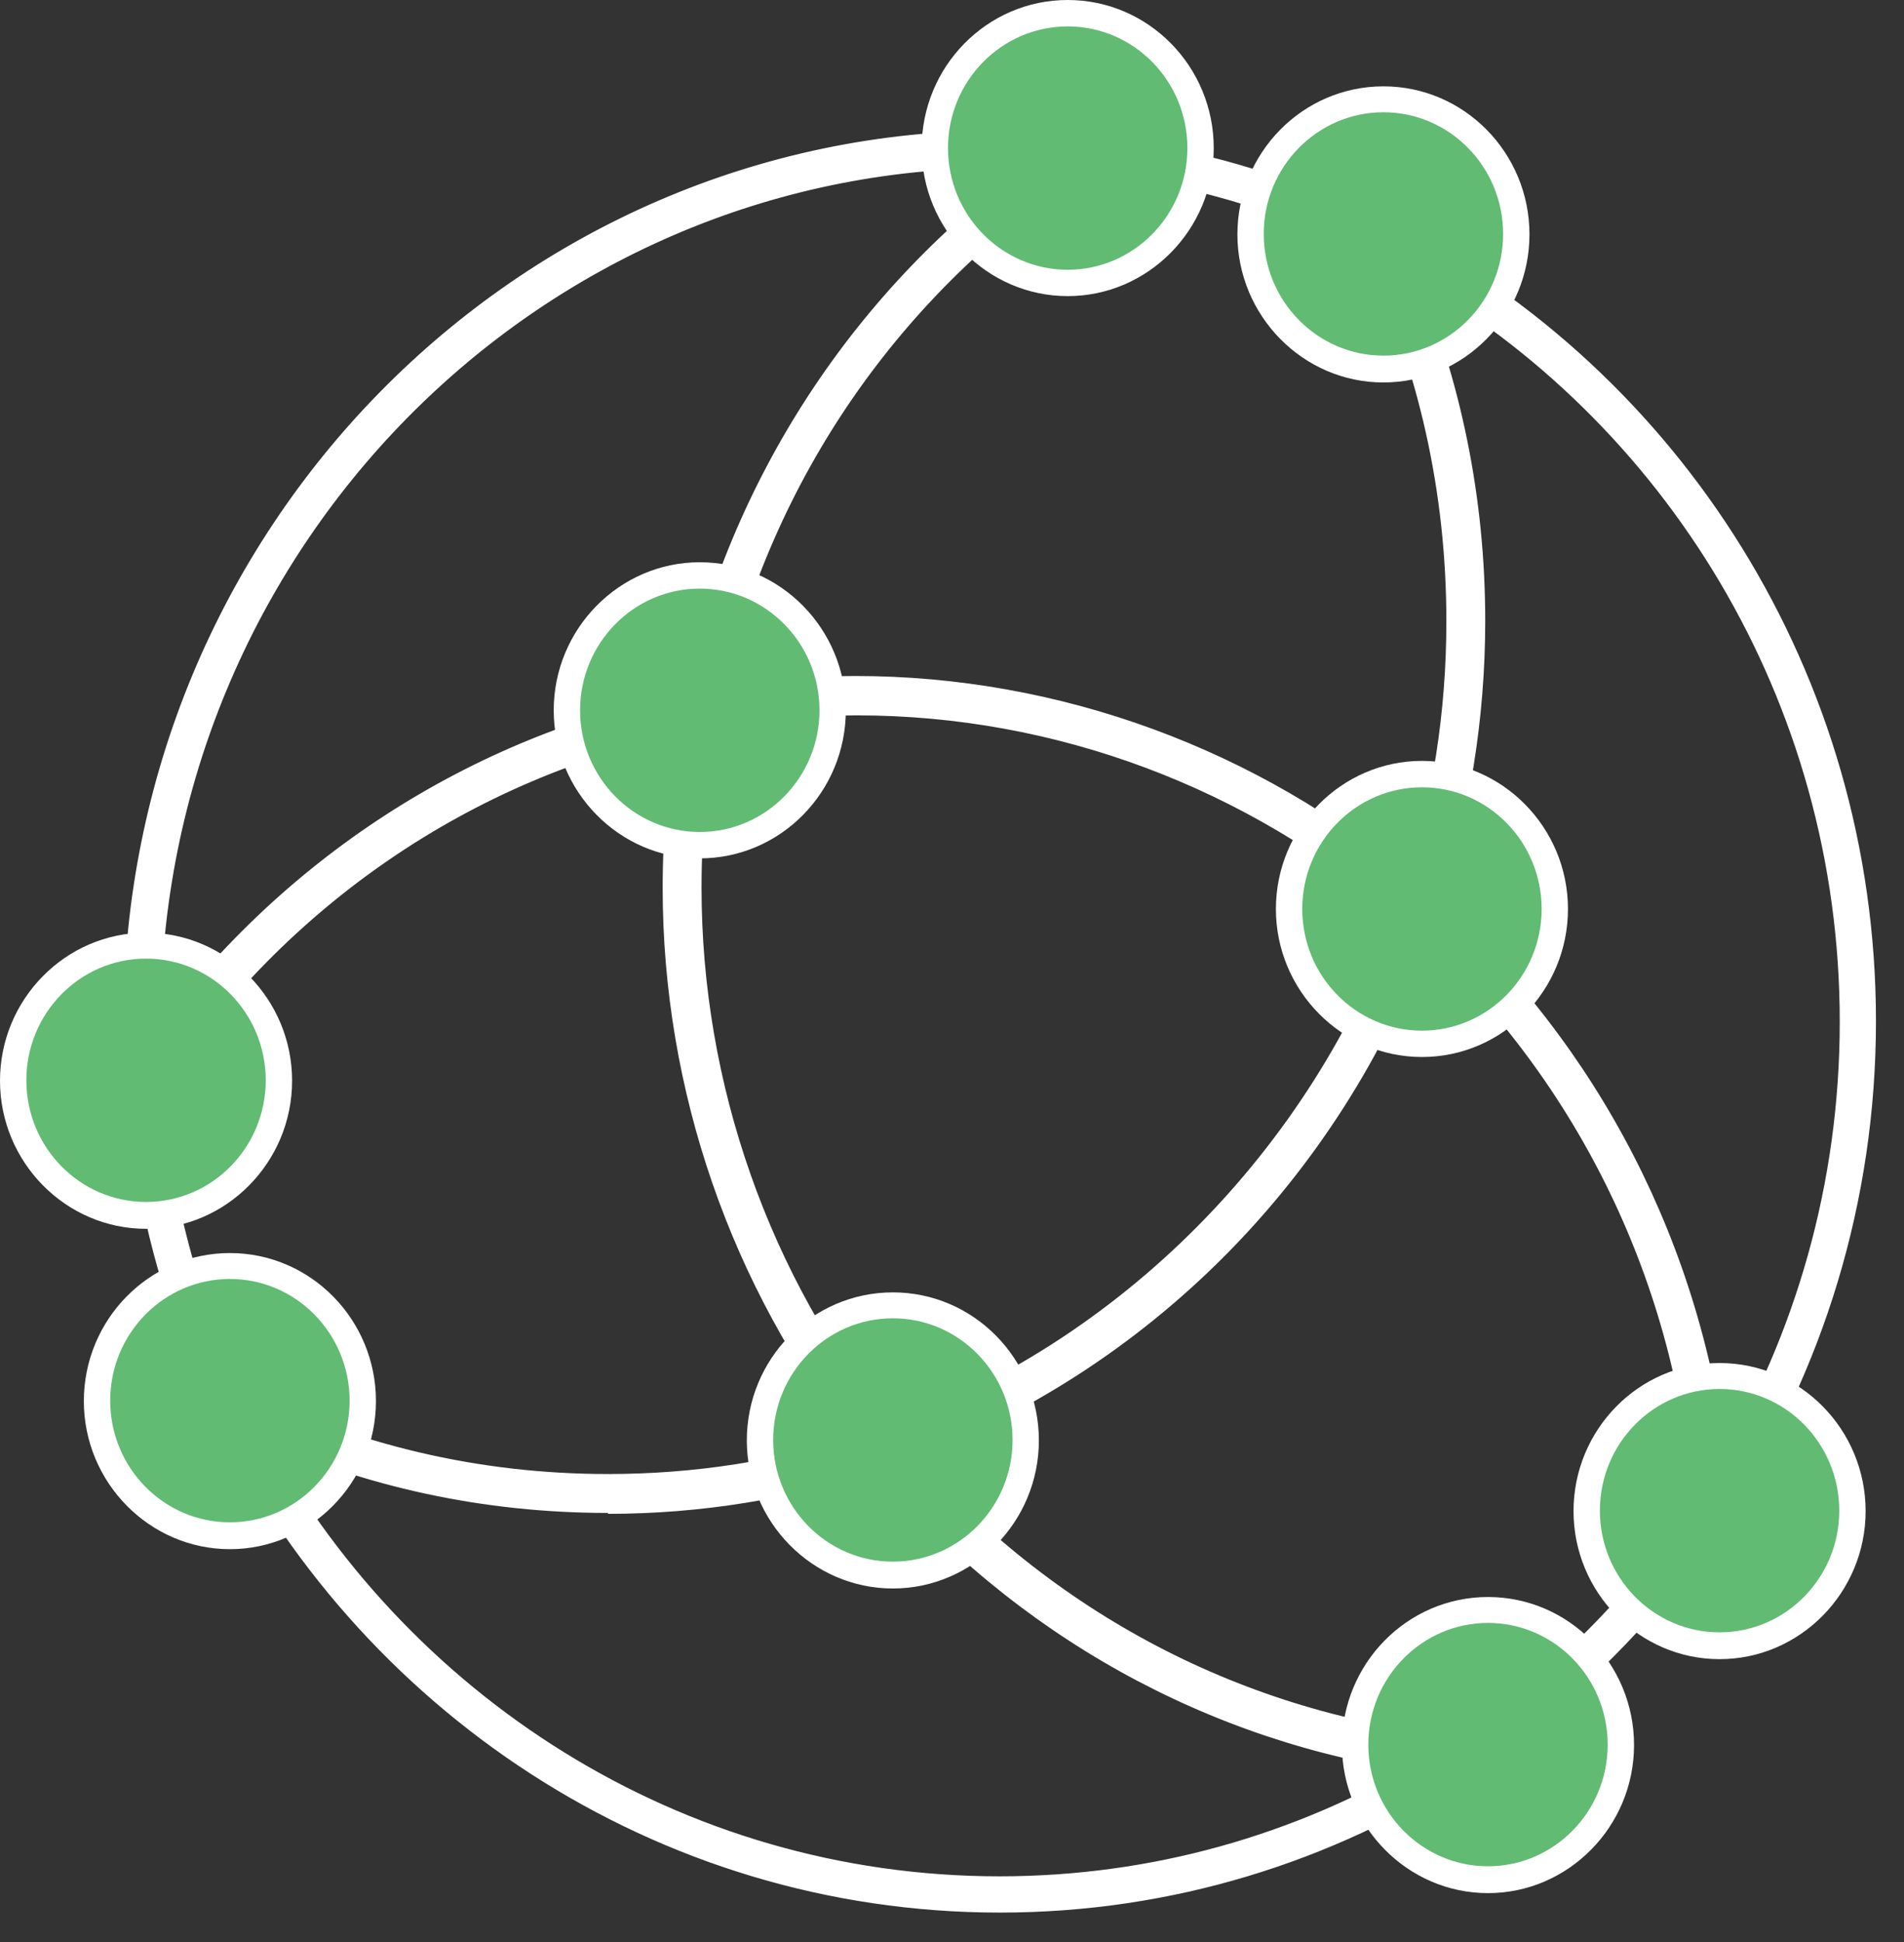 <svg width="51" height="52" viewBox="0 0 51 52" fill="none" xmlns="http://www.w3.org/2000/svg">
<rect x="0" y="0" width="51" height="52" fill="#333333" stroke="none"/>
<g id="Group">
<g id="Group_2">
<path id="Vector" d="M37.227 6.169C36.892 5.989 36.557 5.834 36.199 5.678C34.237 4.791 32.119 4.169 29.906 3.869C29.535 3.809 29.153 3.773 28.782 3.737C28.112 3.678 27.442 3.642 26.772 3.642C13.912 3.642 3.457 14.278 3.457 27.358C3.457 27.885 3.469 28.412 3.505 28.927C3.529 29.31 3.565 29.694 3.613 30.065C3.876 32.412 4.474 34.664 5.371 36.748C5.515 37.108 5.67 37.467 5.85 37.803C9.654 45.648 17.609 51.062 26.784 51.062C31.366 51.062 35.636 49.709 39.237 47.385C39.548 47.181 39.859 46.977 40.17 46.75C42.252 45.265 44.082 43.432 45.589 41.336C45.817 41.025 46.032 40.713 46.235 40.402C48.676 36.653 50.099 32.161 50.099 27.346C50.099 18.087 44.86 10.05 37.239 6.145L37.227 6.169ZM46.128 39.288C45.936 39.611 45.733 39.923 45.517 40.234C43.807 42.797 41.606 45.001 39.046 46.69C38.735 46.906 38.424 47.097 38.101 47.289C34.763 49.265 30.899 50.391 26.772 50.391C18.183 50.391 10.694 45.504 6.866 38.318C6.687 37.982 6.519 37.647 6.352 37.299C5.168 34.796 4.414 32.041 4.211 29.131C4.175 28.747 4.163 28.376 4.151 27.993C4.151 27.777 4.151 27.585 4.151 27.37C4.151 14.673 14.307 4.348 26.784 4.348C27.143 4.348 27.514 4.348 27.873 4.372C28.244 4.384 28.614 4.42 28.985 4.456C31.737 4.72 34.356 5.498 36.737 6.684C37.072 6.852 37.407 7.031 37.73 7.211C44.704 11.14 49.429 18.698 49.429 27.358C49.429 31.718 48.233 35.79 46.152 39.276L46.128 39.288Z" fill="white" stroke="white" stroke-width="0.3" stroke-miterlimit="10"/>
<g id="Group_3">
<path id="Vector_2" d="M37.703 7.224C37.559 6.865 37.392 6.517 37.224 6.17C36.889 5.99 36.554 5.834 36.195 5.679C36.375 6.014 36.542 6.349 36.71 6.697C38.133 9.703 38.923 13.069 38.923 16.614C38.923 19.094 38.54 21.489 37.81 23.717C37.739 23.957 37.655 24.197 37.571 24.424C35.262 30.916 30.154 36.067 23.73 38.342C23.503 38.414 23.264 38.498 23.036 38.57C20.907 39.253 18.634 39.624 16.278 39.624C12.713 39.624 9.339 38.785 6.337 37.276C6.002 37.109 5.667 36.929 5.344 36.749C5.487 37.109 5.643 37.468 5.822 37.803C6.157 37.971 6.504 38.139 6.851 38.294C9.746 39.6 12.928 40.319 16.278 40.319C18.802 40.319 21.23 39.911 23.503 39.145C23.742 39.073 23.97 38.989 24.197 38.905C30.609 36.546 35.717 31.395 38.109 24.915C38.193 24.688 38.277 24.448 38.361 24.209C39.15 21.813 39.581 19.262 39.581 16.602C39.581 13.261 38.899 10.087 37.667 7.212L37.703 7.224Z" fill="white"/>
<path id="Vector_3" d="M16.288 40.511C12.975 40.511 9.781 39.828 6.778 38.463C6.431 38.307 6.084 38.139 5.749 37.971L5.702 37.947L5.678 37.9C5.51 37.576 5.355 37.217 5.199 36.834L5.008 36.354L5.45 36.618C5.749 36.786 6.061 36.965 6.431 37.145C9.506 38.69 12.831 39.469 16.288 39.469C18.585 39.469 20.846 39.121 22.988 38.427C23.155 38.379 23.334 38.319 23.502 38.259L23.681 38.199C29.998 35.959 35.13 30.785 37.414 24.389C37.486 24.173 37.558 23.945 37.63 23.73C38.371 21.43 38.742 19.058 38.742 16.639C38.742 13.177 38.001 9.871 36.541 6.793C36.41 6.494 36.254 6.182 36.039 5.787L35.8 5.344L36.266 5.547C36.613 5.703 36.96 5.859 37.307 6.038L37.355 6.062L37.379 6.11C37.546 6.446 37.714 6.805 37.857 7.164C39.137 10.159 39.783 13.345 39.783 16.627C39.783 19.238 39.364 21.813 38.551 24.293C38.467 24.544 38.383 24.784 38.3 25.011C35.871 31.575 30.763 36.714 24.28 39.109C24.052 39.205 23.813 39.277 23.574 39.361C21.217 40.139 18.765 40.535 16.288 40.535V40.511ZM5.965 37.684C6.288 37.84 6.611 37.995 6.934 38.139C9.889 39.481 13.035 40.151 16.288 40.151C18.729 40.151 21.145 39.756 23.466 38.99C23.693 38.918 23.933 38.834 24.148 38.75C30.548 36.39 35.572 31.324 37.965 24.856C38.048 24.628 38.132 24.401 38.216 24.173C39.029 21.718 39.436 19.178 39.436 16.615C39.436 13.369 38.802 10.243 37.534 7.284C37.403 6.949 37.235 6.613 37.092 6.29C36.924 6.206 36.757 6.122 36.589 6.038C36.697 6.242 36.781 6.422 36.864 6.601C38.348 9.716 39.101 13.082 39.101 16.591C39.101 19.046 38.73 21.454 37.989 23.754C37.905 24.017 37.833 24.245 37.749 24.46C35.429 30.964 30.225 36.211 23.801 38.486L23.622 38.546C23.454 38.606 23.275 38.666 23.095 38.714C20.918 39.409 18.621 39.768 16.288 39.768C12.771 39.768 9.398 38.978 6.264 37.408C6.072 37.313 5.893 37.217 5.714 37.121C5.797 37.301 5.869 37.468 5.953 37.636L5.965 37.684Z" fill="white"/>
</g>
<g id="Group_4">
<path id="Vector_4" d="M24.222 38.919C24.066 38.728 23.911 38.548 23.743 38.356C20.549 34.392 18.623 29.313 18.623 23.779C18.623 22.258 18.767 20.761 19.054 19.312C19.102 19.072 19.162 18.821 19.209 18.581C20.561 12.688 24.126 7.657 28.983 4.459C29.294 4.244 29.605 4.052 29.928 3.86C29.557 3.8 29.174 3.764 28.803 3.729C28.492 3.932 28.181 4.136 27.87 4.363C23.169 7.717 19.748 12.796 18.48 18.701C18.42 18.94 18.372 19.192 18.336 19.456C18.073 20.857 17.941 22.294 17.941 23.767C17.941 29.361 19.855 34.512 23.061 38.572C23.217 38.764 23.372 38.967 23.54 39.147C27.177 43.483 32.309 46.454 38.122 47.268C38.493 47.328 38.876 47.364 39.247 47.4C39.558 47.196 39.869 46.993 40.18 46.765C39.809 46.753 39.438 46.717 39.067 46.681C33.17 46.106 27.93 43.208 24.234 38.919H24.222Z" fill="white"/>
<path id="Vector_5" d="M39.271 47.59H39.211C38.828 47.554 38.445 47.519 38.075 47.459C32.368 46.668 27.153 43.77 23.384 39.278C23.217 39.086 23.061 38.895 22.906 38.691C19.58 34.475 17.75 29.18 17.75 23.779C17.75 22.293 17.882 20.832 18.145 19.43C18.181 19.179 18.241 18.927 18.288 18.676C19.544 12.831 22.906 7.692 27.751 4.231C28.038 4.015 28.349 3.811 28.684 3.584L28.732 3.548H28.791C29.174 3.584 29.557 3.62 29.928 3.68L30.418 3.751L29.988 4.003C29.641 4.207 29.33 4.398 29.055 4.59C24.126 7.836 20.681 12.807 19.365 18.604L19.293 18.951C19.269 19.083 19.245 19.203 19.209 19.335C18.934 20.772 18.791 22.257 18.791 23.767C18.791 29.025 20.597 34.163 23.875 38.224C23.983 38.355 24.09 38.475 24.198 38.607L24.353 38.787C28.145 43.195 33.373 45.925 39.067 46.489C39.438 46.536 39.809 46.56 40.168 46.572L40.682 46.596L40.264 46.896C39.953 47.123 39.642 47.327 39.319 47.543L39.271 47.578V47.59ZM28.827 3.931C28.504 4.135 28.229 4.326 27.954 4.53C23.181 7.944 19.867 12.998 18.635 18.76C18.575 18.999 18.54 19.251 18.492 19.502C18.229 20.892 18.097 22.329 18.097 23.79C18.097 29.192 19.855 34.271 23.181 38.487C23.337 38.679 23.492 38.871 23.648 39.062C27.356 43.482 32.488 46.345 38.11 47.123C38.457 47.171 38.816 47.219 39.163 47.243C39.319 47.147 39.474 47.039 39.63 46.932C39.426 46.92 39.223 46.896 39.008 46.872C33.218 46.297 27.906 43.518 24.066 39.05L23.911 38.871C23.803 38.739 23.695 38.619 23.588 38.487C20.262 34.355 18.42 29.145 18.42 23.802C18.42 22.269 18.564 20.76 18.851 19.311C18.875 19.179 18.898 19.047 18.934 18.916L19.006 18.568C20.358 12.675 23.851 7.62 28.851 4.338C29.019 4.231 29.186 4.111 29.378 4.003C29.186 3.979 29.007 3.967 28.815 3.955L28.827 3.931Z" fill="white"/>
</g>
<g id="Group_5">
<path id="Vector_6" d="M46.123 39.29C45.453 33.313 42.594 28.007 38.383 24.222C38.192 24.055 38 23.887 37.809 23.731C33.778 20.329 28.586 18.281 22.951 18.281C21.671 18.281 20.415 18.389 19.183 18.593C18.932 18.641 18.693 18.677 18.453 18.724C12.604 19.898 7.532 23.288 4.134 28.007C3.919 28.319 3.692 28.63 3.488 28.953C3.512 29.337 3.548 29.72 3.596 30.091C3.787 29.768 3.991 29.457 4.206 29.145C7.448 24.27 12.472 20.725 18.322 19.479C18.561 19.419 18.8 19.371 19.04 19.335C20.308 19.108 21.624 18.988 22.951 18.988C28.514 18.988 33.622 21.048 37.582 24.45C37.773 24.617 37.941 24.773 38.132 24.941C42.307 28.786 45.07 34.2 45.525 40.249C45.561 40.632 45.573 41.003 45.585 41.375C45.812 41.063 46.027 40.752 46.231 40.44C46.207 40.057 46.171 39.674 46.123 39.302V39.29Z" fill="white"/>
<path id="Vector_7" d="M45.429 41.877L45.405 41.374C45.393 40.966 45.381 40.619 45.345 40.26C44.915 34.414 42.307 29.012 38.012 25.06L37.462 24.569C33.407 21.083 28.263 19.155 22.951 19.155C21.66 19.155 20.344 19.274 19.064 19.49C18.824 19.526 18.585 19.574 18.346 19.634C12.616 20.843 7.639 24.245 4.338 29.216C4.122 29.527 3.931 29.839 3.739 30.162L3.464 30.617L3.405 30.09C3.357 29.707 3.333 29.336 3.297 28.941V28.881L3.321 28.833C3.536 28.485 3.775 28.162 3.967 27.887C7.484 23.012 12.616 19.694 18.394 18.544C18.633 18.496 18.884 18.448 19.123 18.412C20.367 18.208 21.648 18.101 22.916 18.101C28.37 18.101 33.694 20.053 37.893 23.586C38.084 23.742 38.276 23.922 38.467 24.09C42.845 28.018 45.609 33.408 46.267 39.266C46.314 39.649 46.338 40.032 46.374 40.415V40.475L46.35 40.523C46.099 40.895 45.896 41.194 45.692 41.469L45.393 41.877H45.429ZM22.963 18.795C28.347 18.795 33.586 20.748 37.701 24.293L38.252 24.796C42.618 28.809 45.262 34.295 45.692 40.224C45.716 40.427 45.728 40.631 45.74 40.835C45.836 40.691 45.944 40.535 46.051 40.367C46.027 40.008 45.991 39.649 45.956 39.289C45.309 33.516 42.582 28.21 38.276 24.341C38.096 24.173 37.905 24.006 37.713 23.85C33.574 20.364 28.335 18.436 22.963 18.436C21.707 18.436 20.451 18.544 19.231 18.747C18.98 18.783 18.753 18.831 18.513 18.879C12.807 20.017 7.759 23.287 4.302 28.09C4.11 28.354 3.895 28.653 3.692 28.977C3.704 29.168 3.716 29.348 3.739 29.527C3.847 29.36 3.955 29.18 4.074 29.012C7.424 23.97 12.484 20.508 18.298 19.274C18.537 19.215 18.776 19.167 19.028 19.131C20.332 18.903 21.66 18.783 22.975 18.783L22.963 18.795Z" fill="white"/>
</g>
</g>
<g id="Group_6">
<path id="Vector_8" d="M37.057 9.881C39.019 9.881 40.61 8.262 40.61 6.264C40.61 4.266 39.019 2.646 37.057 2.646C35.095 2.646 33.504 4.266 33.504 6.264C33.504 8.262 35.095 9.881 37.057 9.881Z" fill="#61BB73"/>
<path id="Vector_9" d="M37.056 10.241C34.903 10.241 33.145 8.456 33.145 6.276C33.145 4.096 34.891 2.312 37.056 2.312C39.221 2.312 40.968 4.096 40.968 6.276C40.968 8.456 39.21 10.241 37.056 10.241ZM37.056 3.006C35.286 3.006 33.85 4.468 33.85 6.264C33.85 8.061 35.286 9.522 37.056 9.522C38.827 9.522 40.262 8.061 40.262 6.264C40.262 4.468 38.827 3.006 37.056 3.006Z" fill="white"/>
</g>
<g id="Group_7">
<path id="Vector_10" d="M28.6 7.582C30.562 7.582 32.153 5.963 32.153 3.965C32.153 1.967 30.562 0.348 28.6 0.348C26.638 0.348 25.047 1.967 25.047 3.965C25.047 5.963 26.638 7.582 28.6 7.582Z" fill="#61BB73"/>
<path id="Vector_11" d="M28.599 7.929C26.446 7.929 24.688 6.145 24.688 3.965C24.688 1.785 26.434 0 28.599 0C30.765 0 32.511 1.785 32.511 3.965C32.511 6.145 30.753 7.929 28.599 7.929ZM28.599 0.707C26.829 0.707 25.393 2.168 25.393 3.965C25.393 5.761 26.829 7.223 28.599 7.223C30.37 7.223 31.805 5.761 31.805 3.965C31.805 2.168 30.37 0.707 28.599 0.707Z" fill="white"/>
</g>
<g id="Group_8">
<path id="Vector_12" d="M18.744 22.637C20.706 22.637 22.297 21.017 22.297 19.02C22.297 17.022 20.706 15.402 18.744 15.402C16.782 15.402 15.191 17.022 15.191 19.02C15.191 21.017 16.782 22.637 18.744 22.637Z" fill="#61BB73"/>
<path id="Vector_13" d="M18.744 22.984C16.59 22.984 14.832 21.199 14.832 19.019C14.832 16.839 16.59 15.055 18.744 15.055C20.897 15.055 22.656 16.839 22.656 19.019C22.656 21.199 20.909 22.984 18.744 22.984ZM18.744 15.761C16.973 15.761 15.538 17.223 15.538 19.019C15.538 20.816 16.973 22.277 18.744 22.277C20.514 22.277 21.95 20.816 21.95 19.019C21.95 17.223 20.514 15.761 18.744 15.761Z" fill="white"/>
</g>
<g id="Group_9">
<path id="Vector_14" d="M38.088 27.956C40.05 27.956 41.641 26.337 41.641 24.339C41.641 22.341 40.05 20.722 38.088 20.722C36.126 20.722 34.535 22.341 34.535 24.339C34.535 26.337 36.126 27.956 38.088 27.956Z" fill="#61BB73"/>
<path id="Vector_15" d="M38.088 28.303C35.934 28.303 34.176 26.519 34.176 24.339C34.176 22.159 35.934 20.374 38.088 20.374C40.241 20.374 41.999 22.159 41.999 24.339C41.999 26.519 40.253 28.303 38.088 28.303ZM38.088 21.081C36.317 21.081 34.882 22.542 34.882 24.339C34.882 26.135 36.317 27.597 38.088 27.597C39.858 27.597 41.294 26.135 41.294 24.339C41.294 22.542 39.858 21.081 38.088 21.081Z" fill="white"/>
</g>
<g id="Group_10">
<path id="Vector_16" d="M23.916 42.187C25.878 42.187 27.469 40.567 27.469 38.569C27.469 36.572 25.878 34.952 23.916 34.952C21.954 34.952 20.363 36.572 20.363 38.569C20.363 40.567 21.954 42.187 23.916 42.187Z" fill="#61BB73"/>
<path id="Vector_17" d="M23.916 42.534C21.762 42.534 20.004 40.749 20.004 38.569C20.004 36.389 21.75 34.605 23.916 34.605C26.081 34.605 27.827 36.389 27.827 38.569C27.827 40.749 26.069 42.534 23.916 42.534ZM23.916 35.299C22.145 35.299 20.71 36.761 20.71 38.557C20.71 40.354 22.145 41.815 23.916 41.815C25.686 41.815 27.122 40.354 27.122 38.557C27.122 36.761 25.686 35.299 23.916 35.299Z" fill="white"/>
</g>
<g id="Group_11">
<path id="Vector_18" d="M3.912 32.543C5.874 32.543 7.465 30.924 7.465 28.926C7.465 26.928 5.874 25.309 3.912 25.309C1.95 25.309 0.359 26.928 0.359 28.926C0.359 30.924 1.95 32.543 3.912 32.543Z" fill="#61BB73"/>
<path id="Vector_19" d="M3.912 32.903C1.758 32.903 0 31.118 0 28.938C0 26.758 1.758 24.974 3.912 24.974C6.065 24.974 7.824 26.758 7.824 28.938C7.824 31.118 6.065 32.903 3.912 32.903ZM3.912 25.668C2.141 25.668 0.706 27.13 0.706 28.926C0.706 30.723 2.141 32.184 3.912 32.184C5.682 32.184 7.118 30.723 7.118 28.926C7.118 27.13 5.682 25.668 3.912 25.668Z" fill="white"/>
</g>
<g id="Group_12">
<path id="Vector_20" d="M6.158 41.134C8.121 41.134 9.711 39.514 9.711 37.517C9.711 35.519 8.121 33.899 6.158 33.899C4.196 33.899 2.605 35.519 2.605 37.517C2.605 39.514 4.196 41.134 6.158 41.134Z" fill="#61BB73"/>
<path id="Vector_21" d="M6.158 41.481C4.005 41.481 2.246 39.696 2.246 37.516C2.246 35.337 3.993 33.552 6.158 33.552C8.323 33.552 10.07 35.337 10.07 37.516C10.07 39.696 8.311 41.481 6.158 41.481ZM6.158 34.246C4.387 34.246 2.952 35.708 2.952 37.505C2.952 39.301 4.387 40.762 6.158 40.762C7.928 40.762 9.364 39.301 9.364 37.505C9.364 35.708 7.928 34.246 6.158 34.246Z" fill="white"/>
</g>
<g id="Group_13">
<path id="Vector_22" d="M39.858 50.331C41.82 50.331 43.41 48.712 43.41 46.714C43.41 44.716 41.82 43.097 39.858 43.097C37.895 43.097 36.305 44.716 36.305 46.714C36.305 48.712 37.895 50.331 39.858 50.331Z" fill="#61BB73"/>
<path id="Vector_23" d="M39.857 50.691C37.704 50.691 35.945 48.906 35.945 46.726C35.945 44.546 37.692 42.762 39.857 42.762C42.022 42.762 43.769 44.546 43.769 46.726C43.769 48.906 42.01 50.691 39.857 50.691ZM39.857 43.456C38.087 43.456 36.651 44.918 36.651 46.714C36.651 48.511 38.087 49.972 39.857 49.972C41.627 49.972 43.063 48.511 43.063 46.714C43.063 44.918 41.627 43.456 39.857 43.456Z" fill="white"/>
</g>
<g id="Group_14">
<path id="Vector_24" d="M46.061 44.067C48.023 44.067 49.614 42.447 49.614 40.449C49.614 38.452 48.023 36.832 46.061 36.832C44.099 36.832 42.508 38.452 42.508 40.449C42.508 42.447 44.099 44.067 46.061 44.067Z" fill="#61BB73"/>
<path id="Vector_25" d="M46.06 44.426C43.907 44.426 42.148 42.642 42.148 40.462C42.148 38.282 43.895 36.497 46.06 36.497C48.225 36.497 49.972 38.282 49.972 40.462C49.972 42.642 48.214 44.426 46.06 44.426ZM46.06 37.192C44.29 37.192 42.854 38.653 42.854 40.45C42.854 42.246 44.29 43.708 46.06 43.708C47.831 43.708 49.266 42.246 49.266 40.45C49.266 38.653 47.831 37.192 46.06 37.192Z" fill="white"/>
</g>
</g>
</svg>
